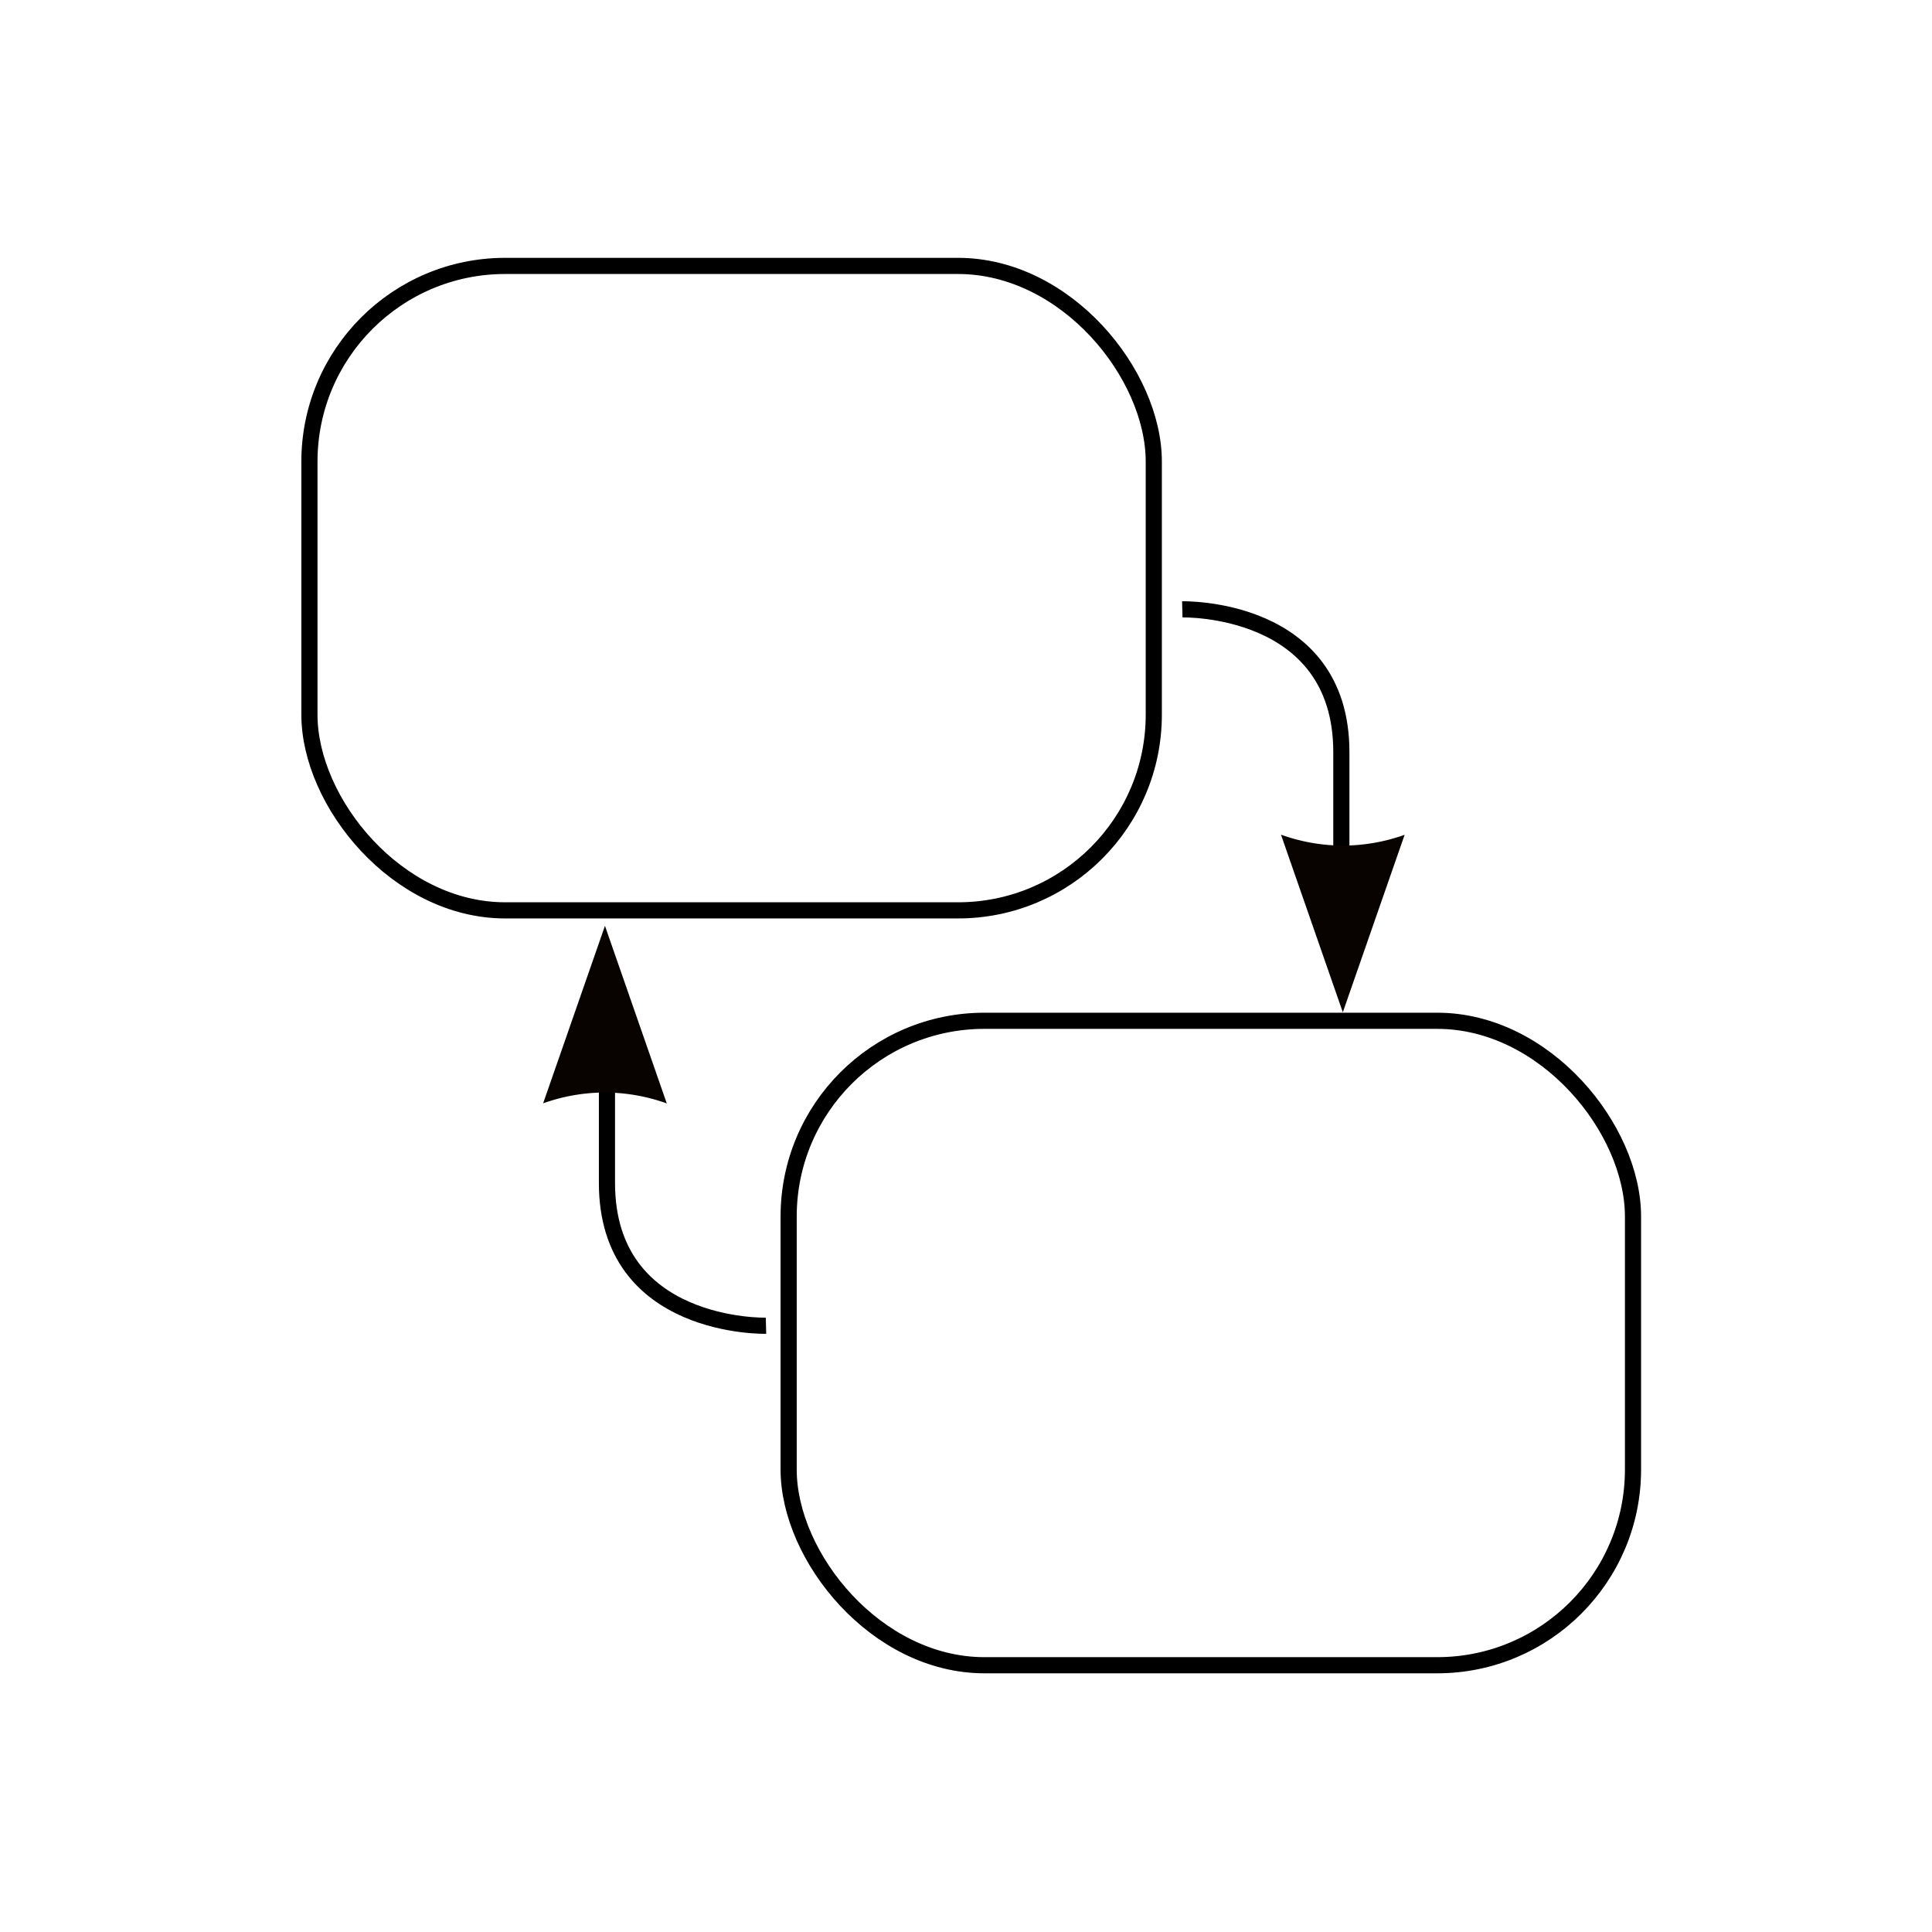 <?xml version="1.0" encoding="UTF-8" standalone="no"?>
<!-- Created with Inkscape (http://www.inkscape.org/) -->

<svg
   xmlns:dc="http://purl.org/dc/elements/1.1/"
   xmlns:cc="http://creativecommons.org/ns#"
   xmlns:rdf="http://www.w3.org/1999/02/22-rdf-syntax-ns#"
   xmlns:svg="http://www.w3.org/2000/svg"
   xmlns="http://www.w3.org/2000/svg"
   xmlns:sodipodi="http://sodipodi.sourceforge.net/DTD/sodipodi-0.dtd"
   xmlns:inkscape="http://www.inkscape.org/namespaces/inkscape"
   width="25mm"
   height="25mm"
   viewBox="0 0 25 25"
   version="1.1"
   id="svg102"
   inkscape:version="0.92.4 (5da689c313, 2019-01-14)"
   sodipodi:docname="sm_boom_lift_crawler_software.svg">
  <defs
     id="defs96">
    <marker
       inkscape:stockid="Arrow2Lend"
       orient="auto"
       refY="0.0"
       refX="0.0"
       id="Arrow2Lend"
       style="overflow:visible;"
       inkscape:isstock="true">
      <path
         id="path1445"
         style="fill-rule:evenodd;stroke-width:0.625;stroke-linejoin:round;stroke:#000000;stroke-opacity:1;fill:#000000;fill-opacity:1"
         d="M 8.719,4.034 L -2.207,0.016 L 8.719,-4.002 C 6.973,-1.63 6.983,1.616 8.719,4.034 z "
         transform="scale(1.1) rotate(180) translate(1,0)" />
    </marker>
    <marker
       inkscape:stockid="Arrow1Lend"
       orient="auto"
       refY="0.0"
       refX="0.0"
       id="Arrow1Lend"
       style="overflow:visible;"
       inkscape:isstock="true">
      <path
         id="path1427"
         d="M 0.0,0.0 L 5.0,-5.0 L -12.5,0.0 L 5.0,5.0 L 0.0,0.0 z "
         style="fill-rule:evenodd;stroke:#000000;stroke-width:1pt;stroke-opacity:1;fill:#000000;fill-opacity:1"
         transform="scale(0.8) rotate(180) translate(12.5,0)" />
    </marker>
    <marker
       inkscape:stockid="Arrow2Lend"
       orient="auto"
       refY="0"
       refX="0"
       id="Arrow2Lend-8"
       style="overflow:visible"
       inkscape:isstock="true">
      <path
         inkscape:connector-curvature="0"
         id="path1445-1"
         style="fill:#000000;fill-opacity:1;fill-rule:evenodd;stroke:#000000;stroke-width:0.625;stroke-linejoin:round;stroke-opacity:1"
         d="M 8.719,4.034 -2.207,0.016 8.719,-4.002 c -1.745,2.372 -1.735,5.617 -6e-7,8.035 z"
         transform="matrix(-1.1,0,0,-1.1,-1.1,0)" />
    </marker>
  </defs>
  <sodipodi:namedview
     id="base"
     pagecolor="#ffffff"
     bordercolor="#666666"
     borderopacity="1.0"
     inkscape:pageopacity="0.0"
     inkscape:pageshadow="2"
     inkscape:zoom="7.9195959"
     inkscape:cx="99.122389"
     inkscape:cy="33.436819"
     inkscape:document-units="mm"
     inkscape:current-layer="layer1"
     showgrid="false"
     inkscape:snap-global="false"
     fit-margin-top="0"
     fit-margin-left="0"
     fit-margin-right="0"
     fit-margin-bottom="0"
     inkscape:window-width="2400"
     inkscape:window-height="1284"
     inkscape:window-x="-9"
     inkscape:window-y="-9"
     inkscape:window-maximized="1" />
  <g
     inkscape:label="Layer 1"
     inkscape:groupmode="layer"
     id="layer1"
     transform="translate(-20.59,-76.904)">
    <path
       style="fill:none;stroke:#000000;stroke-width:0.265px;stroke-linecap:butt;stroke-linejoin:miter;stroke-opacity:1"
       d="M 93.738,75.506 Z"
       id="path119"
       inkscape:connector-curvature="0" />
    <path
       sodipodi:type="star"
       style="opacity:1;fill:#000000;fill-opacity:1;stroke:none;stroke-width:0.265;stroke-linejoin:round;stroke-miterlimit:4;stroke-dasharray:none;stroke-dashoffset:0;stroke-opacity:1"
       id="path2333"
       sodipodi:sides="3"
       sodipodi:cx="7.8101745"
       sodipodi:cy="68.466705"
       sodipodi:r1="5.7497897"
       sodipodi:r2="0.90609401"
       sodipodi:arg1="1.5707963"
       sodipodi:arg2="2.6179939"
       inkscape:flatsided="false"
       inkscape:rounded="0"
       inkscape:randomized="0"
       d="M 7.81,74.216 7.025,68.92 2.831,65.592 l 4.979,1.969 4.979,-1.969 -4.195,3.328 z"
       transform="matrix(0.715,0,0,1.005,1.721,4.454)" />
    <rect
       style="opacity:1;fill:none;fill-opacity:1;stroke:#000000;stroke-width:0.209;stroke-linejoin:round;stroke-miterlimit:4;stroke-dasharray:none;stroke-dashoffset:0;stroke-opacity:1"
       id="rect1391"
       width="10.926"
       height="8.339"
       x="24.594"
       y="80.345"
       ry="2.533" />
    <rect
       style="opacity:1;fill:none;fill-opacity:1;stroke:#000000;stroke-width:0.209;stroke-linejoin:round;stroke-miterlimit:4;stroke-dasharray:none;stroke-dashoffset:0;stroke-opacity:1"
       id="rect1391-2"
       width="10.926"
       height="8.339"
       x="30.795"
       y="90.113"
       ry="2.533" />
    <path
       style="fill:none;stroke:#000000;stroke-width:0.209;stroke-linecap:butt;stroke-linejoin:miter;stroke-miterlimit:4;stroke-dasharray:none;stroke-opacity:1"
       d="m 35.889,84.789 c 0,0 2.058,-0.053 2.058,1.847 0,1.9 0,2.85 0,2.85"
       id="path1422"
       inkscape:connector-curvature="0" />
    <path
       style="fill:none;stroke:#000000;stroke-width:0.209px;stroke-linecap:butt;stroke-linejoin:miter;stroke-opacity:1"
       d="m 30.502,94.059 c 0,0 -2.058,0.053 -2.058,-1.847 0,-1.9 0,-2.85 0,-2.85"
       id="path1422-3"
       inkscape:connector-curvature="0" />
    <path
       style="opacity:1;fill:#080300;fill-opacity:1;stroke:none;stroke-width:0.073;stroke-linejoin:round;stroke-miterlimit:4;stroke-dasharray:none;stroke-dashoffset:0;stroke-opacity:1"
       d="m 37.166,87.705 0.189,0.543 0.611,1.755 0.611,-1.755 0.189,-0.542 a 2.339,2.285 0 0 1 -0.799,0.14 2.339,2.285 0 0 1 -0.8,-0.141 z"
       id="path2369"
       inkscape:connector-curvature="0" />
    <path
       style="opacity:1;fill:#080300;fill-opacity:1;stroke:none;stroke-width:0.073;stroke-linejoin:round;stroke-miterlimit:4;stroke-dasharray:none;stroke-dashoffset:0;stroke-opacity:1"
       d="m 29.218,91.182 -0.189,-0.543 -0.611,-1.755 -0.611,1.755 -0.189,0.542 a 2.339,2.285 0 0 1 0.799,-0.14 2.339,2.285 0 0 1 0.8,0.141 z"
       id="path2369-4"
       inkscape:connector-curvature="0" />
  </g>
</svg>
